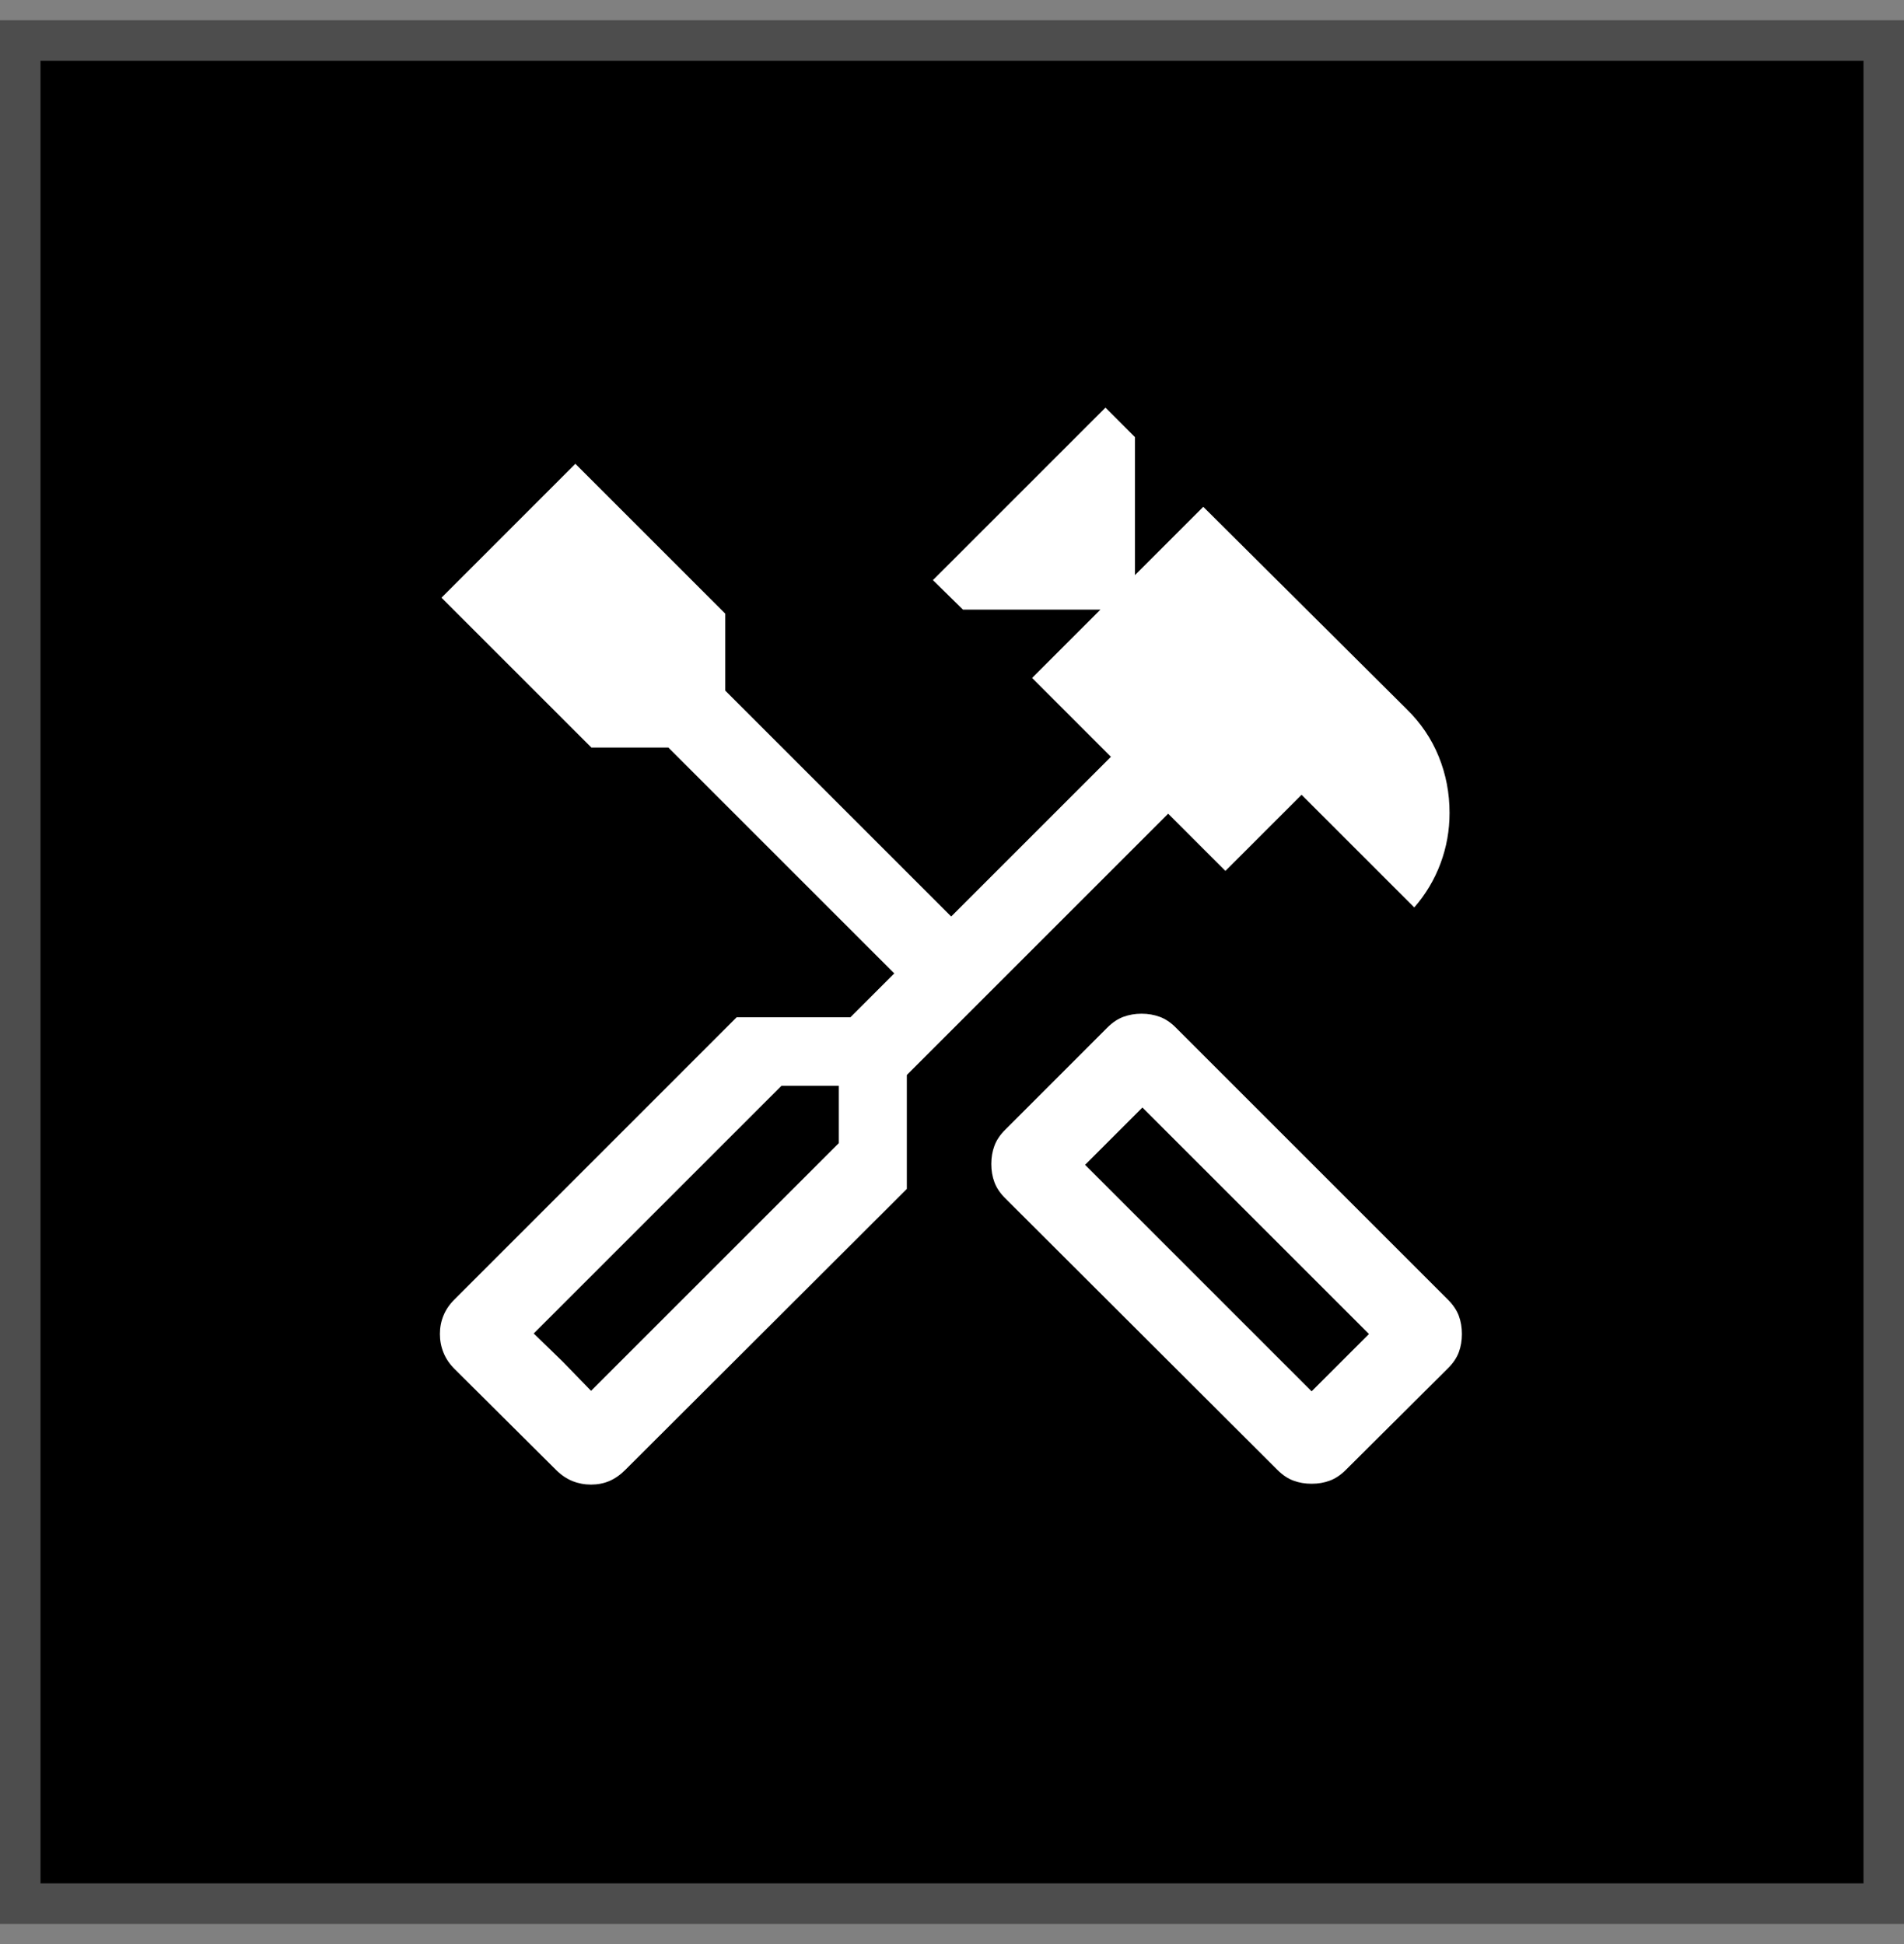 <svg width="47" height="48" viewBox="0 0 47 48" fill="none" xmlns="http://www.w3.org/2000/svg">
<rect x="0" y="0" width="47" height="48" fill="#808080" stroke="none"/>
<rect x="0.5" y="1" width="46" height="46" fill="black"/>
<rect x="0.5" y="1" width="46" height="46" stroke="#4D4D4D"/>
<mask id="mask0_940_1738" style="mask-type:alpha" maskUnits="userSpaceOnUse" x="7" y="8" width="33" height="32">
<rect x="7.5" y="8" width="32" height="32" fill="#D9D9D9"/>
</mask>
<g mask="url(#mask0_940_1738)">
<path d="M32.377 36.633C32.217 36.633 32.067 36.608 31.928 36.556C31.79 36.505 31.659 36.417 31.534 36.292L24.811 29.582C24.686 29.457 24.598 29.326 24.547 29.187C24.495 29.049 24.47 28.899 24.47 28.738C24.47 28.578 24.495 28.428 24.547 28.29C24.598 28.151 24.686 28.02 24.811 27.895L27.336 25.369C27.461 25.244 27.593 25.156 27.731 25.105C27.869 25.054 28.019 25.028 28.18 25.028C28.34 25.028 28.49 25.054 28.628 25.105C28.767 25.156 28.899 25.244 29.023 25.369L35.746 32.092C35.871 32.217 35.959 32.349 36.011 32.487C36.062 32.626 36.087 32.775 36.087 32.936C36.087 33.097 36.062 33.246 36.011 33.385C35.959 33.523 35.871 33.655 35.746 33.779L33.221 36.292C33.096 36.417 32.964 36.505 32.826 36.556C32.688 36.608 32.538 36.633 32.377 36.633ZM32.377 34.351L33.793 32.936L28.2 27.344L26.785 28.759L32.377 34.351ZM14.59 36.654C14.429 36.654 14.276 36.625 14.131 36.567C13.986 36.508 13.851 36.417 13.726 36.292L11.221 33.8C11.096 33.675 11.005 33.54 10.947 33.395C10.888 33.25 10.859 33.097 10.859 32.936C10.859 32.775 10.888 32.623 10.947 32.481C11.005 32.338 11.096 32.204 11.221 32.08L18.185 25.115H20.993L22.075 24.033L16.498 18.456H14.598L10.898 14.757L14.203 11.451L17.903 15.151V17.051L23.48 22.628L27.423 18.685L25.477 16.738L27.164 15.051H23.77L23.029 14.323L27.288 10.064L28.016 10.792V14.2L29.703 12.513L34.718 17.503C35.07 17.846 35.336 18.238 35.514 18.677C35.693 19.116 35.782 19.581 35.782 20.072C35.782 20.503 35.708 20.918 35.559 21.317C35.411 21.716 35.194 22.079 34.911 22.405L32.129 19.623L30.249 21.503L28.836 20.09L22.385 26.541V29.354L15.434 36.292C15.309 36.417 15.177 36.508 15.039 36.567C14.9 36.625 14.751 36.654 14.59 36.654ZM14.59 34.339L20.706 28.223V26.808H19.29L13.175 32.923L14.59 34.339ZM14.59 34.339L13.175 32.923L13.893 33.62L14.59 34.339Z" fill="white"/>
</g>
</svg>
